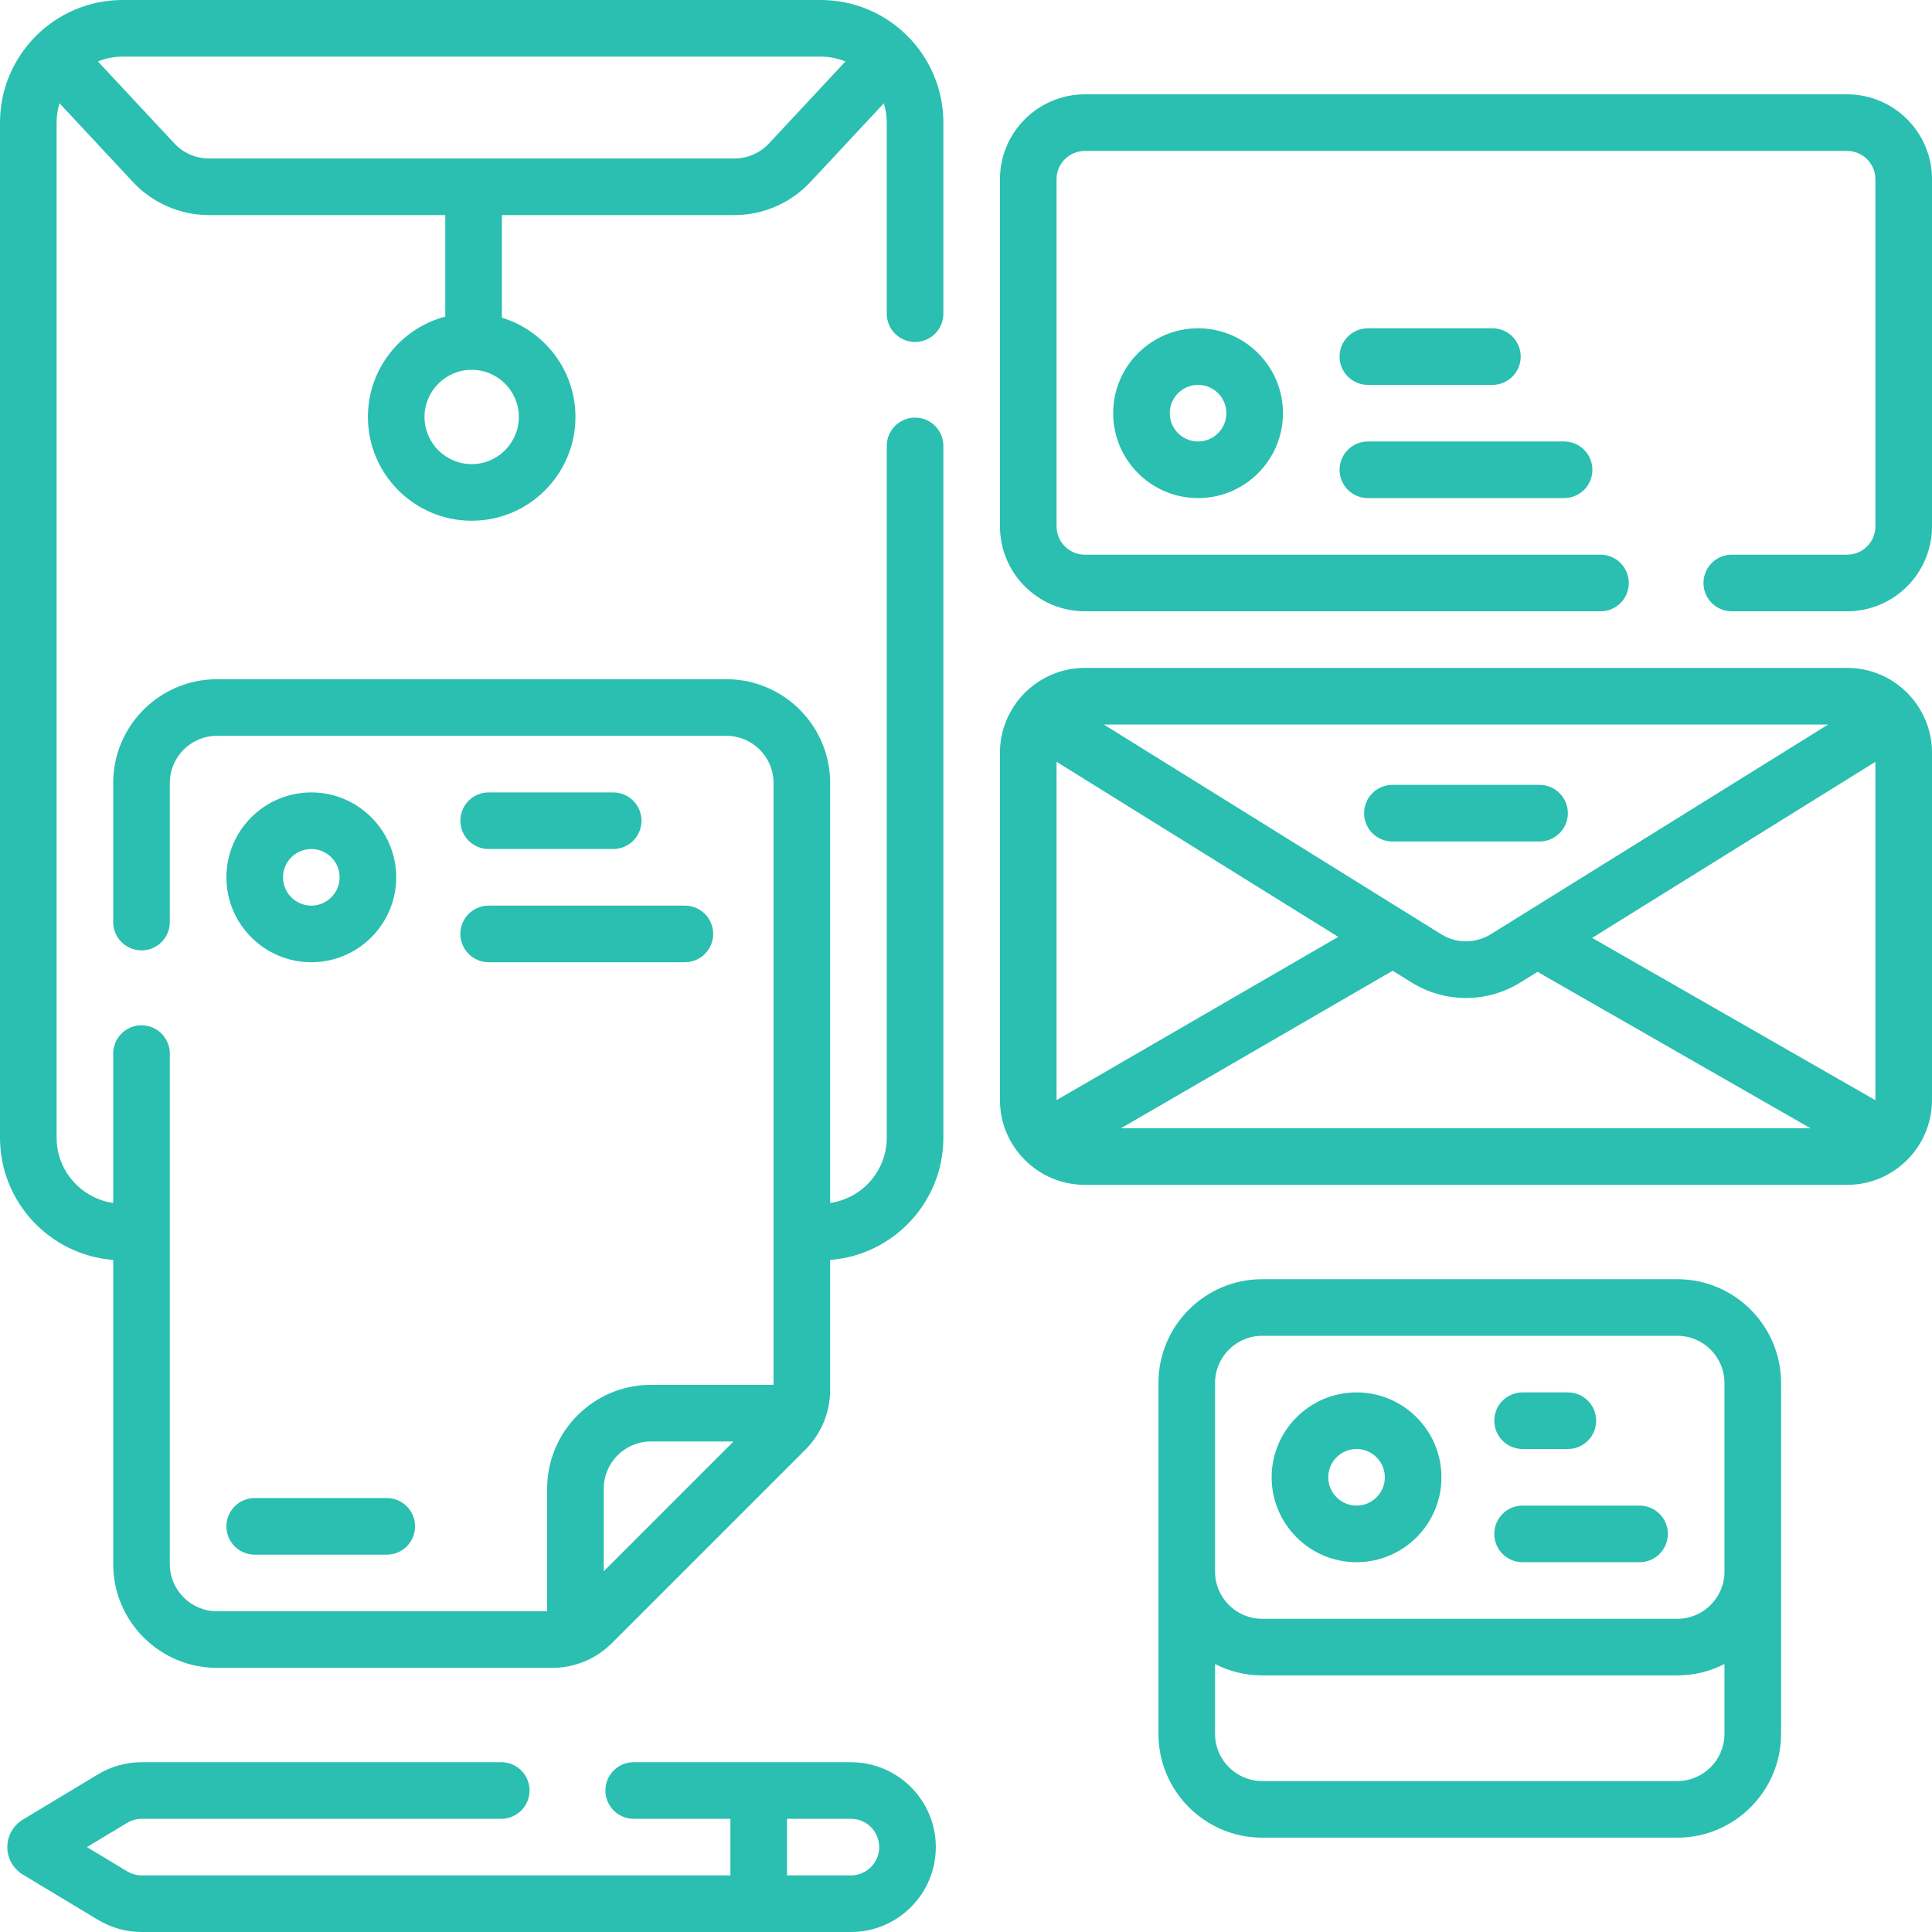 <svg width="512" height="512" viewBox="0 0 512 512" fill="none" xmlns="http://www.w3.org/2000/svg">
<path d="M217.5 0H32.5C14.58 0 0 14.58 0 32.5V301.5C0 318.578 13.244 332.612 30 333.894V414.5C30 429.664 42.336 442 57.5 442H146.287C152.297 442 157.948 439.66 162.197 435.41L213.41 384.197C217.66 379.947 220 374.297 220 368.287V333.895C236.756 332.613 250 318.579 250 301.501V118.17C250 114.028 246.642 110.67 242.5 110.67C238.358 110.67 235 114.028 235 118.17V301.5C235 310.298 228.466 317.581 220 318.8V207.5C220 192.336 207.664 180 192.5 180H57.5C42.336 180 30 192.336 30 207.5V244.362C30 248.504 33.358 251.862 37.5 251.862C41.642 251.862 45 248.504 45 244.362V207.5C45 200.607 50.607 195 57.5 195H192.5C199.393 195 205 200.607 205 207.5V367H172.5C157.336 367 145 379.336 145 394.5V427H57.5C50.607 427 45 421.393 45 414.5V279.213C45 275.071 41.642 271.713 37.5 271.713C33.358 271.713 30 275.071 30 279.213V318.8C21.534 317.58 15 310.298 15 301.5V32.5C15 30.714 15.272 28.991 15.771 27.367L35.25 48.255C40.433 53.813 47.764 57 55.363 57H118V83.906C106.216 87.01 97.5 97.755 97.5 110.5C97.5 125.664 109.836 138 125 138C140.164 138 152.5 125.664 152.5 110.5C152.5 98.118 144.273 87.625 133 84.19V57H194.637C202.236 57 209.567 53.812 214.749 48.255L234.229 27.366C234.729 28.99 235 30.713 235 32.499V83.126C235 87.268 238.358 90.626 242.5 90.626C246.642 90.626 250 87.268 250 83.126V32.5C250 14.58 235.42 0 217.5 0V0ZM160 394.5C160 387.607 165.607 382 172.5 382H194.394L160 416.394V394.5ZM137.5 110.5C137.5 117.393 131.893 123 125 123C118.107 123 112.5 117.393 112.5 110.5C112.5 103.607 118.107 98 125 98C131.893 98 137.5 103.607 137.5 110.5ZM203.779 38.025C201.424 40.551 198.091 42 194.637 42H55.363C51.909 42 48.577 40.551 46.221 38.025L25.948 16.285C27.974 15.463 30.183 15 32.5 15H217.5C219.818 15 222.027 15.463 224.053 16.285L203.779 38.025Z" fill="#2ABFB0"/>
<path d="M489.5 177H287.5C275.094 177 265 187.093 265 199.5V291.5C265 303.907 275.094 314 287.5 314H489.5C501.906 314 512 303.907 512 291.5V199.5C512 187.093 501.906 177 489.5 177ZM484.489 192L395.1 247.567C391.028 250.097 385.97 250.097 381.902 247.567L292.511 192H484.489ZM280.002 291.541C280.002 291.527 280 291.514 280 291.5V201.885L354.642 248.283L280.002 291.541ZM297.045 299L369.075 257.256L373.982 260.307C378.46 263.09 383.479 264.482 388.5 264.482C393.521 264.482 398.54 263.09 403.019 260.307L407.458 257.547L479.798 299H297.045ZM497 291.5C497 291.523 496.997 291.545 496.997 291.568L421.929 248.552L497 201.885V291.5Z" fill="#2ABFB0"/>
<path d="M489.5 25H287.5C275.094 25 265 35.093 265 47.5V139.5C265 151.907 275.094 162 287.5 162H424.149C428.292 162 431.649 158.642 431.649 154.5C431.649 150.358 428.292 147 424.149 147H287.5C283.364 147 280 143.636 280 139.5V47.5C280 43.364 283.364 40 287.5 40H489.5C493.636 40 497 43.364 497 47.5V139.5C497 143.636 493.636 147 489.5 147H458.937C454.794 147 451.437 150.358 451.437 154.5C451.437 158.642 454.794 162 458.937 162H489.5C501.906 162 512 151.907 512 139.5V47.5C512 35.093 501.906 25 489.5 25Z" fill="#2ABFB0"/>
<path d="M225.5 467H167.936C163.794 467 160.436 470.358 160.436 474.5C160.436 478.642 163.794 482 167.936 482H193.566V497H37.568C36.204 497 34.866 496.628 33.697 495.924L23.034 489.5L33.698 483.076C34.866 482.372 36.205 482 37.569 482H132.831C136.973 482 140.331 478.642 140.331 474.5C140.331 470.358 136.973 467 132.831 467H37.568C33.477 467 29.462 468.116 25.957 470.227L6.053 482.218C3.514 483.747 1.937 486.537 1.937 489.5C1.937 492.463 3.514 495.253 6.051 496.781L25.956 508.773C29.461 510.884 33.476 512 37.567 512H225.5C237.907 512 248 501.907 248 489.5C248 477.093 237.907 467 225.5 467ZM225.5 497H208.566V482H225.5C229.636 482 233 485.364 233 489.5C233 493.636 229.636 497 225.5 497Z" fill="#2ABFB0"/>
<path d="M444.5 339H334.5C319.337 339 307 351.336 307 366.5V459.5C307 474.664 319.337 487 334.5 487H444.5C459.663 487 472 474.664 472 459.5C472 436.297 472 389.605 472 366.5C472 351.336 459.663 339 444.5 339ZM457 459.5C457 466.393 451.393 472 444.5 472H334.5C327.607 472 322 466.393 322 459.5V440.982C325.753 442.906 330 444 334.5 444H444.5C449 444 453.247 442.907 457 440.982V459.5ZM457 415.923V416.5C457 423.393 451.393 429 444.5 429H334.5C327.607 429 322 423.393 322 416.5C322 415.578 322 367.163 322 366.5C322 359.607 327.607 354 334.5 354H444.5C451.393 354 457 359.607 457 366.5V415.923Z" fill="#2ABFB0"/>
<path d="M82.5 255C94.907 255 105 244.907 105 232.5C105 220.093 94.907 210 82.5 210C70.093 210 60 220.093 60 232.5C60 244.907 70.093 255 82.5 255ZM82.5 225C86.636 225 90 228.364 90 232.5C90 236.636 86.636 240 82.5 240C78.364 240 75 236.636 75 232.5C75 228.364 78.364 225 82.5 225Z" fill="#2ABFB0"/>
<path d="M359.5 369C347.094 369 337 379.093 337 391.5C337 403.907 347.094 414 359.5 414C371.906 414 382 403.907 382 391.5C382 379.093 371.906 369 359.5 369ZM359.5 399C355.364 399 352 395.636 352 391.5C352 387.364 355.364 384 359.5 384C363.636 384 367 387.364 367 391.5C367 395.636 363.636 399 359.5 399Z" fill="#2ABFB0"/>
<path d="M295 109.5C295 121.907 305.094 132 317.5 132C329.906 132 340 121.907 340 109.5C340 97.093 329.906 87 317.5 87C305.094 87 295 97.093 295 109.5ZM325 109.5C325 113.636 321.636 117 317.5 117C313.364 117 310 113.636 310 109.5C310 105.364 313.364 102 317.5 102C321.636 102 325 105.364 325 109.5Z" fill="#2ABFB0"/>
<path d="M129.5 225H162.5C166.642 225 170 221.642 170 217.5C170 213.358 166.642 210 162.5 210H129.5C125.358 210 122 213.358 122 217.5C122 221.642 125.358 225 129.5 225Z" fill="#2ABFB0"/>
<path d="M129.5 255H181.5C185.642 255 189 251.642 189 247.5C189 243.358 185.642 240 181.5 240H129.5C125.358 240 122 243.358 122 247.5C122 251.642 125.358 255 129.5 255Z" fill="#2ABFB0"/>
<path d="M403.5 384H415.5C419.643 384 423 380.642 423 376.5C423 372.358 419.643 369 415.5 369H403.5C399.357 369 396 372.358 396 376.5C396 380.642 399.357 384 403.5 384Z" fill="#2ABFB0"/>
<path d="M434.5 399H403.5C399.357 399 396 402.358 396 406.5C396 410.642 399.357 414 403.5 414H434.5C438.643 414 442 410.642 442 406.5C442 402.358 438.643 399 434.5 399Z" fill="#2ABFB0"/>
<path d="M362.5 102H395.5C399.643 102 403 98.642 403 94.5C403 90.358 399.643 87 395.5 87H362.5C358.357 87 355 90.358 355 94.5C355 98.642 358.357 102 362.5 102Z" fill="#2ABFB0"/>
<path d="M362.5 132H414.5C418.643 132 422 128.642 422 124.5C422 120.358 418.643 117 414.5 117H362.5C358.357 117 355 120.358 355 124.5C355 128.642 358.357 132 362.5 132Z" fill="#2ABFB0"/>
<path d="M415.5 215.5C415.5 211.358 412.143 208 408 208H369C364.857 208 361.5 211.358 361.5 215.5C361.5 219.642 364.857 223 369 223H408C412.143 223 415.5 219.642 415.5 215.5Z" fill="#2ABFB0"/>
<path d="M67.5 412H102.5C106.642 412 110 408.642 110 404.5C110 400.358 106.642 397 102.5 397H67.5C63.358 397 60 400.358 60 404.5C60 408.642 63.358 412 67.5 412Z" fill="#2ABFB0"/>
</svg>
